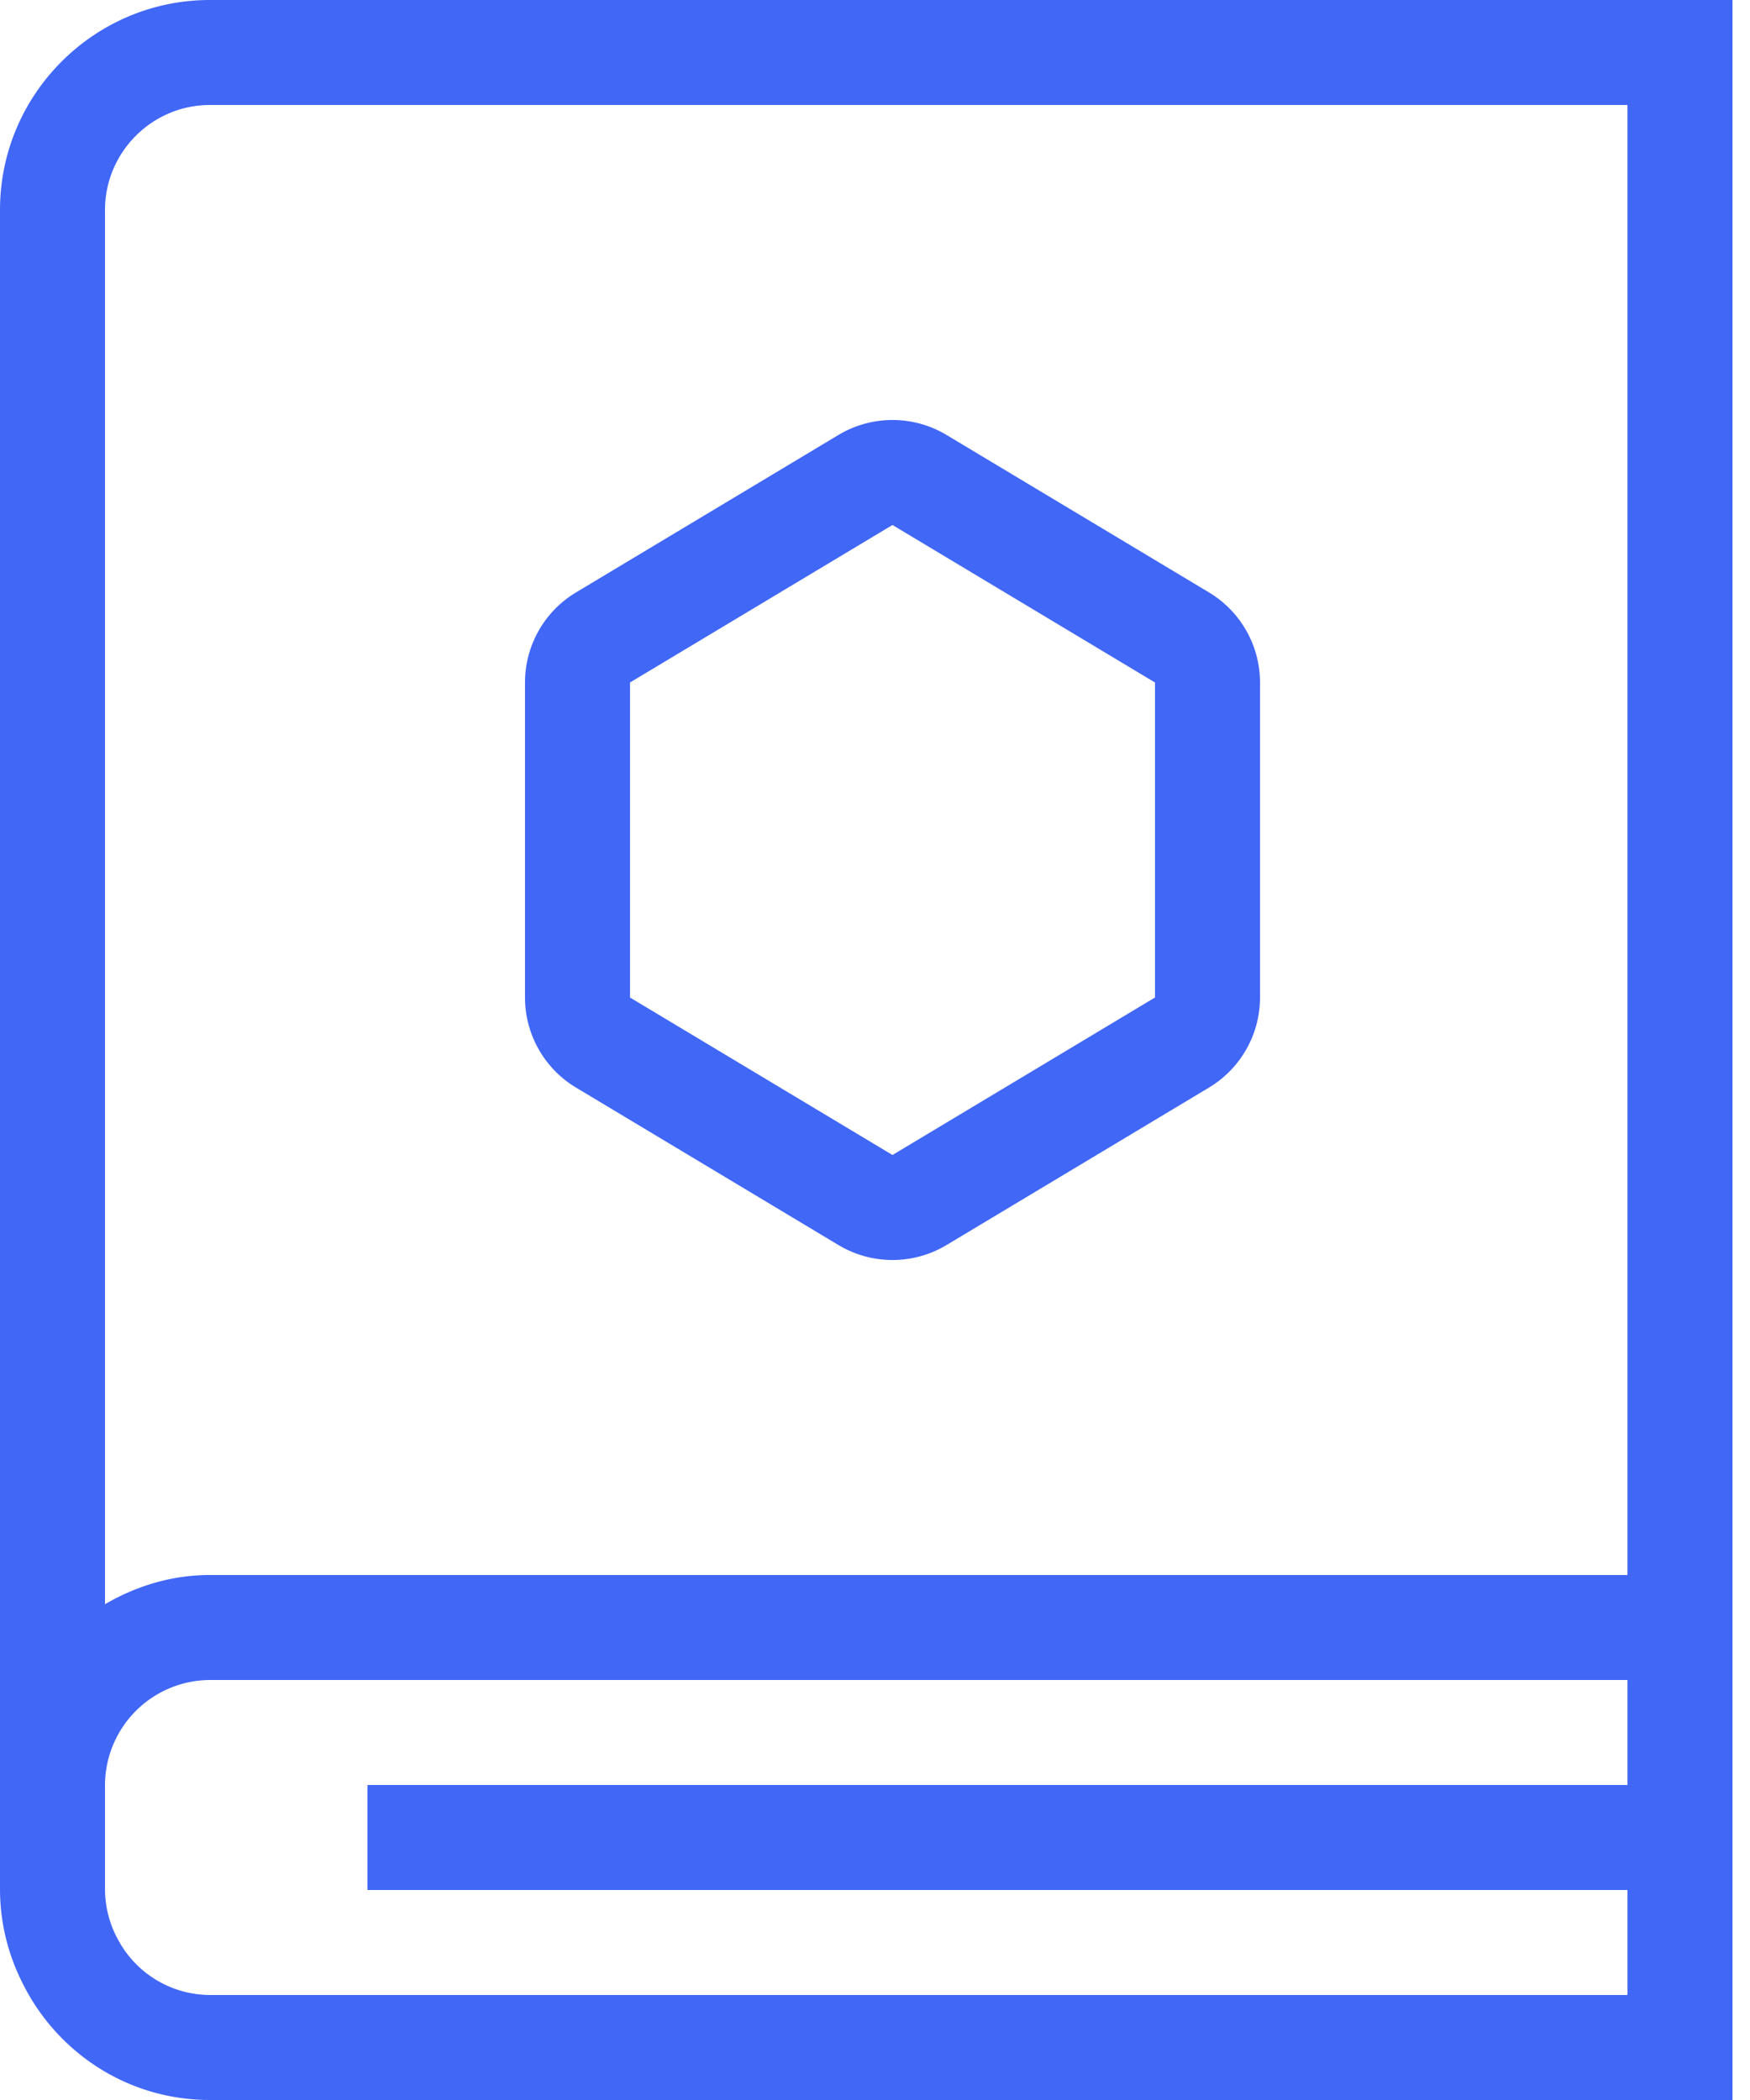 <svg width="40" height="48" viewBox="0 0 40 48" xmlns="http://www.w3.org/2000/svg"><title>BOOK</title><path d="M37.2 36H4.796c-.874 0-1.687.254-2.396.668V4.8c0-1.322 1.078-2.4 2.396-2.4H37.2V36zm0 4.8H8.4v2.4h28.8v2.4H4.796a2.391 2.391 0 0 1-2.088-1.247 2.41 2.41 0 0 1-.308-1.165v-2.376A2.41 2.41 0 0 1 4.796 38.4H37.2v2.4zm0-40.8h2.4v48H4.796c-1.915 0-3.554-1.128-4.322-2.756A4.735 4.735 0 0 1 0 43.2V4.8C0 2.15 2.158 0 4.796 0H37.2zM14.4 15.6l6-3.6 6 3.6v7.2l-6 3.6-6-3.6v-7.2zm-1.235 9.258l6 3.6a2.4 2.4 0 0 0 2.47 0l6-3.6A2.401 2.401 0 0 0 28.8 22.8v-7.2c0-.842-.443-1.625-1.165-2.058l-6-3.6a2.4 2.4 0 0 0-2.47 0l-6 3.6A2.401 2.401 0 0 0 12 15.6v7.2c0 .842.443 1.625 1.165 2.058z" fill="#4167f7" fill-rule="evenodd"/></svg>